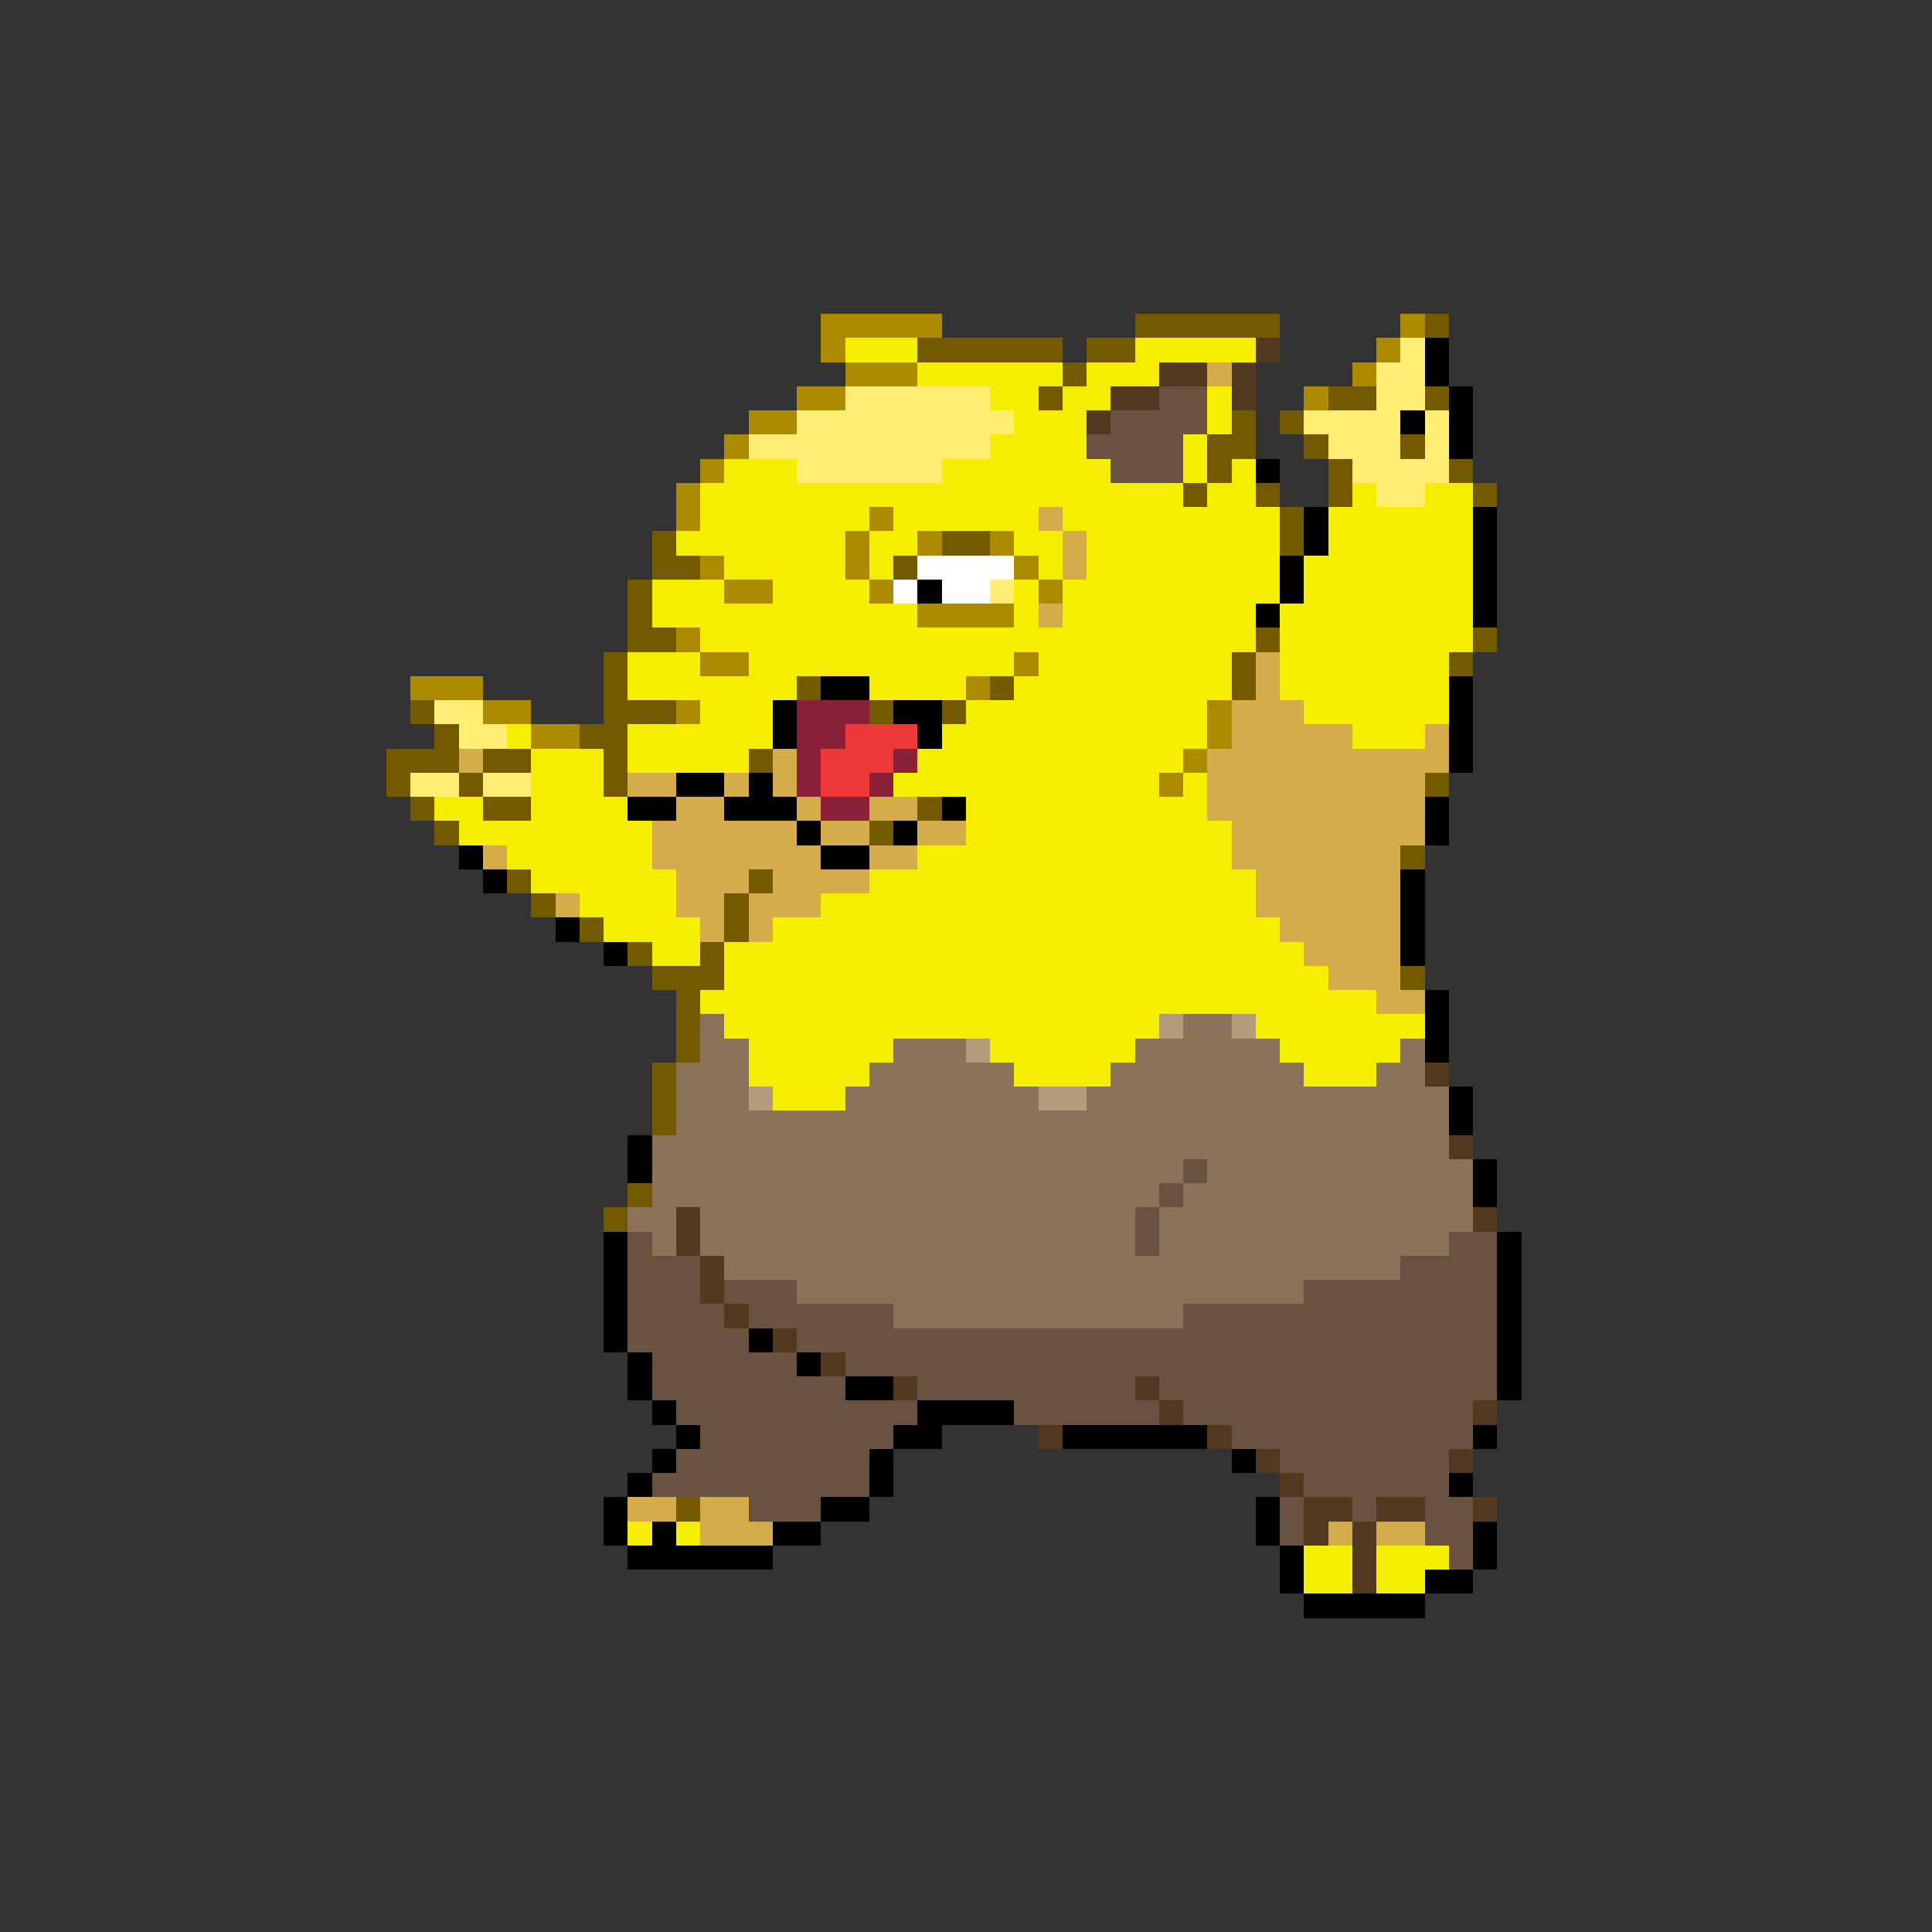 <svg xmlns="http://www.w3.org/2000/svg" viewBox="0 -0.5 80 80" shape-rendering="crispEdges">
<rect x="0" y="-0.5" width="80" height="80" fill="#333333" stroke="none"/>
<path stroke="#ac8b00" d="M34 13h5M58 13h1M34 14h1M57 14h1M35 15h3M56 15h1M33 16h2M54 16h1M31 17h2M30 18h1M29 19h1M28 20h1M28 21h1M36 21h1M35 22h1M38 22h1M41 22h1M29 23h1M35 23h1M42 23h1M30 24h2M36 24h1M43 24h1M38 25h4M28 26h1M29 27h2M42 27h1M17 28h3M40 28h1M20 29h2M28 29h1M50 29h1M22 30h2M50 30h1M49 31h1M48 32h1" />
<path stroke="#735a00" d="M47 13h6M59 13h1M38 14h6M45 14h2M44 15h1M43 16h1M55 16h2M59 16h1M51 17h1M53 17h1M50 18h2M54 18h1M58 18h1M50 19h1M55 19h1M60 19h1M49 20h1M52 20h1M55 20h1M61 20h1M53 21h1M27 22h1M39 22h2M53 22h1M27 23h2M37 23h1M26 24h1M26 25h1M26 26h2M52 26h1M61 26h1M25 27h1M51 27h1M60 27h1M25 28h1M33 28h1M41 28h1M51 28h1M17 29h1M25 29h3M36 29h1M39 29h1M18 30h1M24 30h2M16 31h3M20 31h2M25 31h1M31 31h1M16 32h1M19 32h1M25 32h1M59 32h1M17 33h1M20 33h2M38 33h1M18 34h1M36 34h1M58 35h1M21 36h1M31 36h1M22 37h1M30 37h1M24 38h1M30 38h1M26 39h1M29 39h1M27 40h3M58 40h1M28 41h1M28 42h1M28 43h1M27 44h1M27 45h1M27 46h1M26 49h1M25 50h1M28 62h1" />
<path stroke="#f6ee00" d="M35 14h3M47 14h5M38 15h6M45 15h3M41 16h2M44 16h2M50 16h1M42 17h3M50 17h1M41 18h4M49 18h1M30 19h3M39 19h7M49 19h1M51 19h1M29 20h20M50 20h2M56 20h1M59 20h2M29 21h7M37 21h6M44 21h9M55 21h6M28 22h7M36 22h2M42 22h2M45 22h8M55 22h6M30 23h5M36 23h1M43 23h1M45 23h8M54 23h7M27 24h3M32 24h4M42 24h1M44 24h9M54 24h7M27 25h11M42 25h1M44 25h8M53 25h8M29 26h23M53 26h8M26 27h3M31 27h11M43 27h8M53 27h7M26 28h7M36 28h4M42 28h9M53 28h7M29 29h3M40 29h10M54 29h6M21 30h1M26 30h6M39 30h11M56 30h3M22 31h3M26 31h5M38 31h11M22 32h3M37 32h11M49 32h1M18 33h2M22 33h4M40 33h10M19 34h8M40 34h11M21 35h6M38 35h13M22 36h6M36 36h16M24 37h4M34 37h18M25 38h4M32 38h21M27 39h2M30 39h24M30 40h25M29 41h28M30 42h18M52 42h7M31 43h6M41 43h6M53 43h5M31 44h5M42 44h4M54 44h3M32 45h3M26 63h1M28 63h1M54 64h2M57 64h3M54 65h2M57 65h2" />
<path stroke="#523920" d="M52 14h1M48 15h2M51 15h1M46 16h2M51 16h1M45 17h1M59 44h1M60 47h1M28 50h1M61 50h1M28 51h1M29 52h1M29 53h1M30 54h1M32 55h1M34 56h1M37 57h1M47 57h1M48 58h1M61 58h1M43 59h1M50 59h1M52 60h1M60 60h1M53 61h1M54 62h2M57 62h2M61 62h1M54 63h1M56 63h1M56 64h1M56 65h1" />
<path stroke="#ffee73" d="M58 14h1M57 15h2M35 16h6M57 16h2M33 17h9M54 17h4M59 17h1M31 18h10M55 18h3M59 18h1M33 19h6M56 19h4M57 20h2M41 24h1M18 29h2M19 30h2M17 32h2M20 32h2" />
<path stroke="#000000" d="M59 14h1M59 15h1M60 16h1M58 17h1M60 17h1M60 18h1M52 19h1M54 21h1M61 21h1M54 22h1M61 22h1M53 23h1M61 23h1M38 24h1M53 24h1M61 24h1M52 25h1M61 25h1M34 28h2M60 28h1M32 29h1M37 29h2M60 29h1M32 30h1M38 30h1M60 30h1M60 31h1M28 32h2M31 32h1M26 33h2M30 33h3M39 33h1M59 33h1M33 34h1M37 34h1M59 34h1M19 35h1M34 35h2M20 36h1M58 36h1M58 37h1M23 38h1M58 38h1M25 39h1M58 39h1M59 41h1M59 42h1M59 43h1M60 45h1M60 46h1M26 47h1M26 48h1M61 48h1M61 49h1M25 51h1M62 51h1M25 52h1M62 52h1M25 53h1M62 53h1M25 54h1M62 54h1M25 55h1M31 55h1M62 55h1M26 56h1M33 56h1M62 56h1M26 57h1M35 57h2M62 57h1M27 58h1M38 58h4M28 59h1M37 59h2M44 59h6M61 59h1M27 60h1M36 60h1M51 60h1M26 61h1M36 61h1M60 61h1M25 62h1M34 62h2M52 62h1M25 63h1M27 63h1M32 63h2M52 63h1M61 63h1M26 64h6M53 64h1M61 64h1M53 65h1M59 65h2M54 66h5" />
<path stroke="#d5ac4a" d="M50 15h1M43 21h1M44 22h1M44 23h1M43 25h1M52 27h1M52 28h1M51 29h3M51 30h5M59 30h1M19 31h1M32 31h1M50 31h10M26 32h2M30 32h1M32 32h1M50 32h9M28 33h2M33 33h1M36 33h2M50 33h9M27 34h6M34 34h2M38 34h2M51 34h8M20 35h1M27 35h7M36 35h2M51 35h7M28 36h3M32 36h4M52 36h6M23 37h1M28 37h2M31 37h3M52 37h6M29 38h1M31 38h1M53 38h5M54 39h4M55 40h3M57 41h2M26 62h2M29 62h2M29 63h3M55 63h1M57 63h2" />
<path stroke="#6a5241" d="M48 16h2M46 17h4M45 18h4M46 19h3M49 48h1M48 49h1M47 50h1M26 51h1M47 51h1M60 51h2M26 52h3M58 52h4M26 53h3M30 53h3M54 53h8M26 54h4M31 54h6M49 54h13M26 55h5M33 55h29M27 56h6M35 56h27M27 57h8M38 57h9M48 57h14M28 58h10M42 58h6M49 58h12M29 59h8M51 59h10M28 60h8M53 60h7M27 61h9M54 61h6M31 62h3M53 62h1M56 62h1M59 62h2M53 63h1M59 63h2M60 64h1" />
<path stroke="#ffffff" d="M38 23h4M37 24h1M39 24h2" />
<path stroke="#8b2039" d="M33 29h3M33 30h2M33 31h1M37 31h1M33 32h1M36 32h1M34 33h2" />
<path stroke="#ee3939" d="M35 30h3M34 31h3M34 32h2" />
<path stroke="#8b735a" d="M29 42h1M49 42h2M29 43h2M37 43h3M47 43h6M58 43h1M28 44h3M36 44h6M46 44h8M57 44h2M28 45h3M35 45h8M45 45h15M28 46h32M27 47h33M27 48h22M50 48h11M27 49h21M49 49h12M26 50h2M29 50h18M48 50h13M27 51h1M29 51h18M48 51h12M30 52h28M33 53h21M37 54h12" />
<path stroke="#b49c7b" d="M48 42h1M51 42h1M40 43h1M31 45h1M43 45h2" />
</svg>